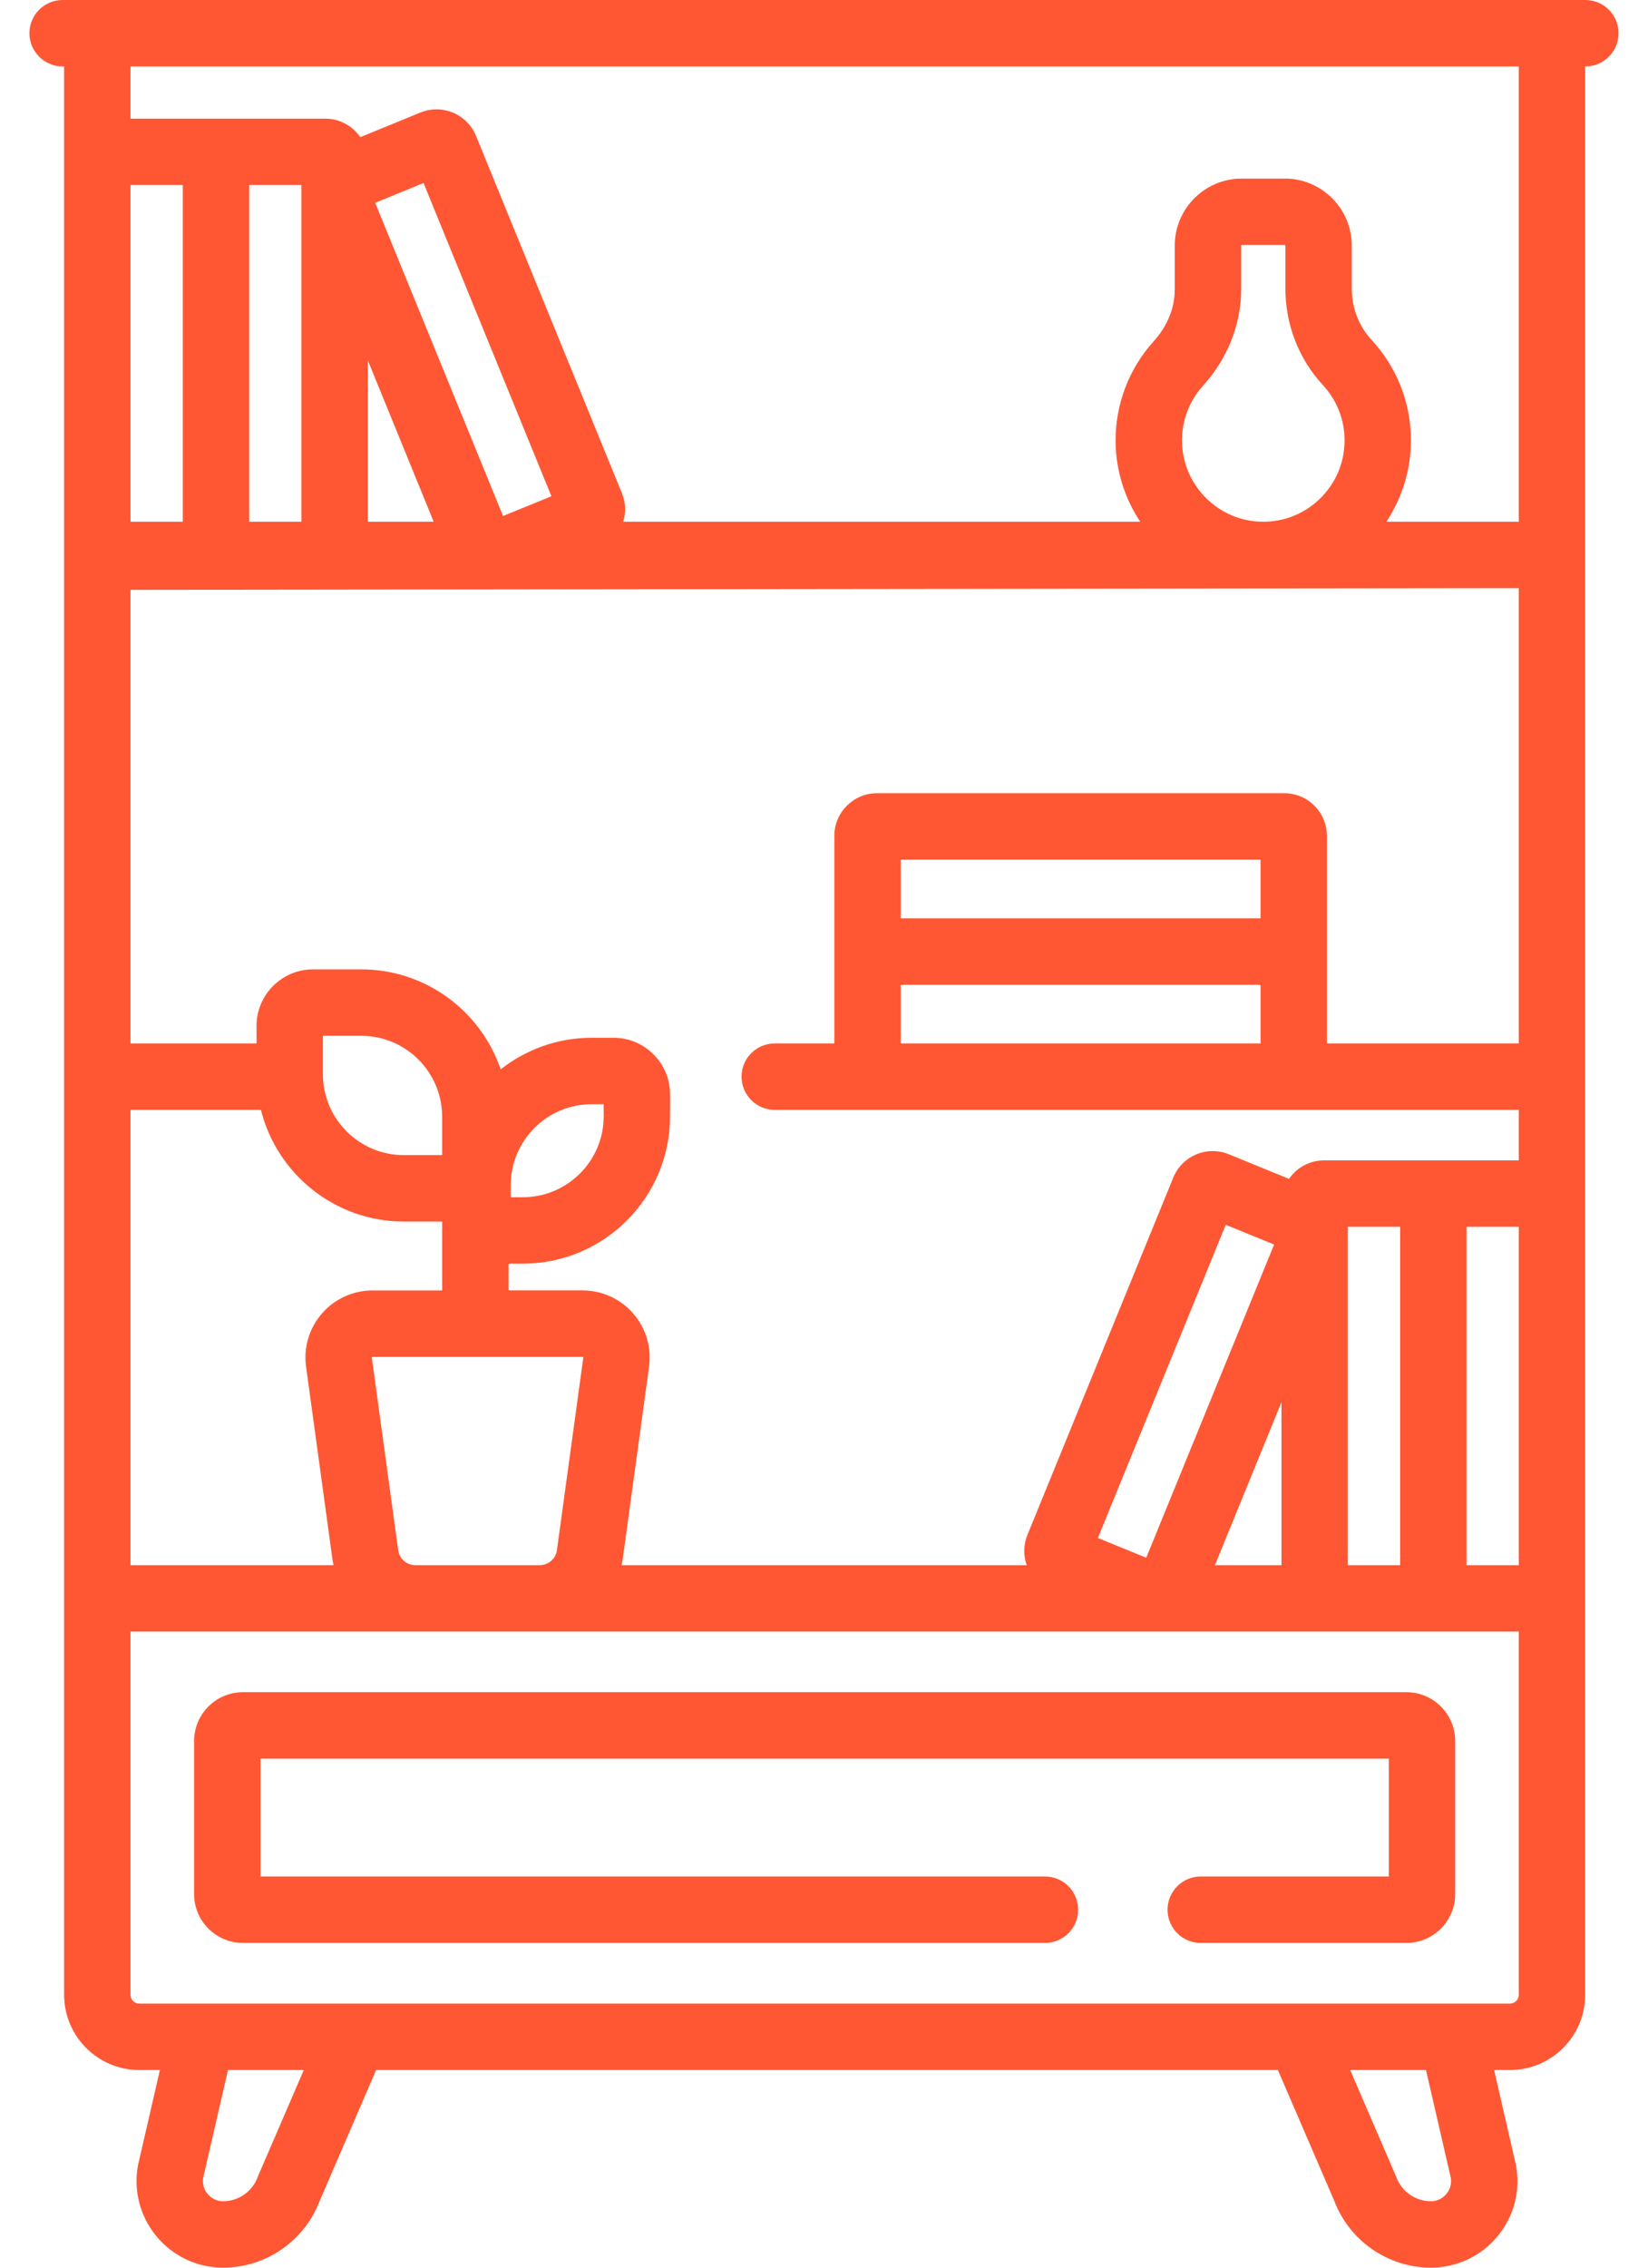 <svg width="32" height="44" viewBox="0 0 32 44" fill="none" xmlns="http://www.w3.org/2000/svg">
<path d="M27.309 32.834H4.716C4.194 32.834 3.769 33.259 3.769 33.781V36.752C3.769 37.274 4.194 37.699 4.716 37.699H20.29C20.646 37.699 20.935 37.411 20.935 37.055C20.935 36.699 20.646 36.41 20.29 36.41H5.058V34.123H26.967V36.41H23.315C22.959 36.41 22.671 36.699 22.671 37.055C22.671 37.411 22.959 37.699 23.315 37.699H27.309C27.831 37.699 28.256 37.274 28.256 36.752V33.781C28.256 33.259 27.831 32.834 27.309 32.834Z" fill="#FF5733"/>
<path d="M30.784 0H1.216C0.86 0 0.571 0.289 0.571 0.645C0.571 1 0.86 1.289 1.216 1.289H1.245V38.705C1.245 39.51 1.9 40.165 2.705 40.165H3.105L2.686 41.983C2.684 41.991 2.682 42 2.68 42.008C2.588 42.502 2.718 43.006 3.039 43.392C3.359 43.778 3.831 44 4.332 44C5.161 44 5.912 43.481 6.206 42.708L7.303 40.165H24.813L25.91 42.708C26.204 43.481 26.955 44 27.784 44C28.285 44 28.757 43.778 29.078 43.392C29.398 43.006 29.529 42.502 29.436 42.008C29.434 42 29.433 41.991 29.43 41.983L29.012 40.165H29.32C30.125 40.165 30.78 39.51 30.78 38.705V1.289H30.784C31.14 1.289 31.428 1 31.428 0.645C31.428 0.289 31.14 0 30.784 0ZM4.838 3.591H5.853V10.123H4.838V3.591ZM7.142 6.992L8.421 10.123H7.142V6.992ZM25.687 7.471C25.958 7.764 26.108 8.145 26.108 8.544C26.108 8.985 25.93 9.394 25.609 9.696C25.288 9.997 24.867 10.148 24.425 10.12C23.61 10.068 22.962 9.385 22.951 8.566C22.946 8.165 23.091 7.781 23.359 7.485C23.837 6.958 24.1 6.294 24.1 5.615V4.765C24.1 4.759 24.105 4.754 24.111 4.754H24.948C24.954 4.754 24.959 4.759 24.959 4.765V5.596C24.959 6.299 25.217 6.964 25.687 7.471ZM29.491 11.412V20.246H25.765V16.218C25.765 15.762 25.395 15.391 24.939 15.391H17.028C16.572 15.391 16.201 15.762 16.201 16.218V20.246H15.043C14.687 20.246 14.399 20.535 14.399 20.89C14.399 21.246 14.687 21.535 15.043 21.535H29.491V22.515H25.71C25.428 22.515 25.178 22.657 25.029 22.874L23.86 22.396C23.656 22.313 23.431 22.314 23.227 22.399C23.024 22.485 22.866 22.645 22.782 22.849L19.95 29.782C19.87 29.977 19.871 30.184 19.936 30.369H12.07C12.078 30.331 12.086 30.293 12.091 30.255L12.603 26.518C12.654 26.145 12.542 25.768 12.294 25.485C12.047 25.201 11.689 25.038 11.312 25.038H9.875V24.519H10.152C11.729 24.519 13.011 23.236 13.011 21.66V21.233C13.011 20.628 12.519 20.136 11.915 20.136H11.488C10.822 20.136 10.209 20.366 9.722 20.749C9.338 19.622 8.27 18.809 7.015 18.809H6.078C5.473 18.809 4.981 19.301 4.981 19.906V20.246H2.534V11.445L29.491 11.412ZM23.591 30.369L24.883 27.206V30.369H23.591ZM21.318 29.842L23.801 23.765L24.74 24.148L22.257 30.225L21.318 29.842ZM27.187 30.369H26.172V23.804H27.187V30.369ZM28.476 23.804H29.491V30.369H28.476V23.804ZM17.49 19.108H24.477V20.246H17.49V19.108ZM24.477 17.819H17.49V16.68H24.477V17.819ZM2.534 21.535H5.066C5.377 22.778 6.503 23.702 7.841 23.702H8.585V25.039H7.233C6.857 25.039 6.499 25.201 6.252 25.485C6.004 25.769 5.892 26.145 5.943 26.518L6.455 30.255C6.46 30.293 6.468 30.331 6.476 30.369H2.534V21.535ZM8.585 22.413H7.841C6.975 22.413 6.27 21.709 6.27 20.843V20.098H7.015C7.881 20.098 8.585 20.802 8.585 21.669V22.413ZM7.732 30.079L7.22 26.343C7.219 26.34 7.219 26.337 7.223 26.332C7.227 26.328 7.23 26.328 7.233 26.328H11.312C11.316 26.328 11.319 26.328 11.323 26.332C11.327 26.337 11.326 26.34 11.326 26.343L10.814 30.079C10.791 30.244 10.648 30.369 10.482 30.369H8.064C7.897 30.369 7.755 30.244 7.732 30.079ZM9.917 23.23V22.996C9.917 22.13 10.622 21.425 11.488 21.425H11.722V21.66C11.722 22.526 11.018 23.23 10.152 23.23H9.917V23.23ZM9.768 10.012L7.285 3.935L8.224 3.551L10.707 9.629L9.768 10.012ZM3.549 10.123H2.534V3.591H3.549V10.123ZM5.016 42.211C5.012 42.222 5.007 42.233 5.003 42.243C4.9 42.523 4.631 42.711 4.332 42.711C4.172 42.711 4.075 42.622 4.031 42.569C3.988 42.517 3.921 42.409 3.945 42.257L4.427 40.165H5.899L5.016 42.211ZM28.171 42.257C28.196 42.409 28.128 42.517 28.085 42.569C28.041 42.622 27.944 42.711 27.784 42.711C27.486 42.711 27.216 42.523 27.113 42.243C27.109 42.233 27.104 42.222 27.1 42.211L26.217 40.165H27.689L28.171 42.257ZM29.491 38.705C29.491 38.799 29.414 38.876 29.32 38.876H2.705C2.611 38.876 2.534 38.799 2.534 38.705V31.658H29.491V38.705H29.491ZM29.491 10.123H26.921C27.227 9.658 27.397 9.108 27.397 8.544C27.397 7.819 27.125 7.126 26.632 6.595C26.384 6.327 26.248 5.972 26.248 5.596V4.765C26.248 4.048 25.665 3.465 24.948 3.465H24.111C23.394 3.465 22.811 4.048 22.811 4.765V5.615C22.811 5.974 22.667 6.33 22.404 6.619C21.916 7.158 21.653 7.855 21.662 8.583C21.67 9.148 21.845 9.678 22.14 10.123H12.101C12.157 9.941 12.149 9.747 12.076 9.569L9.243 2.636C9.07 2.214 8.587 2.011 8.165 2.183L6.996 2.661C6.847 2.444 6.597 2.302 6.315 2.302H2.534V1.289H29.491V10.123Z" fill="#FF5733"/>
</svg>
